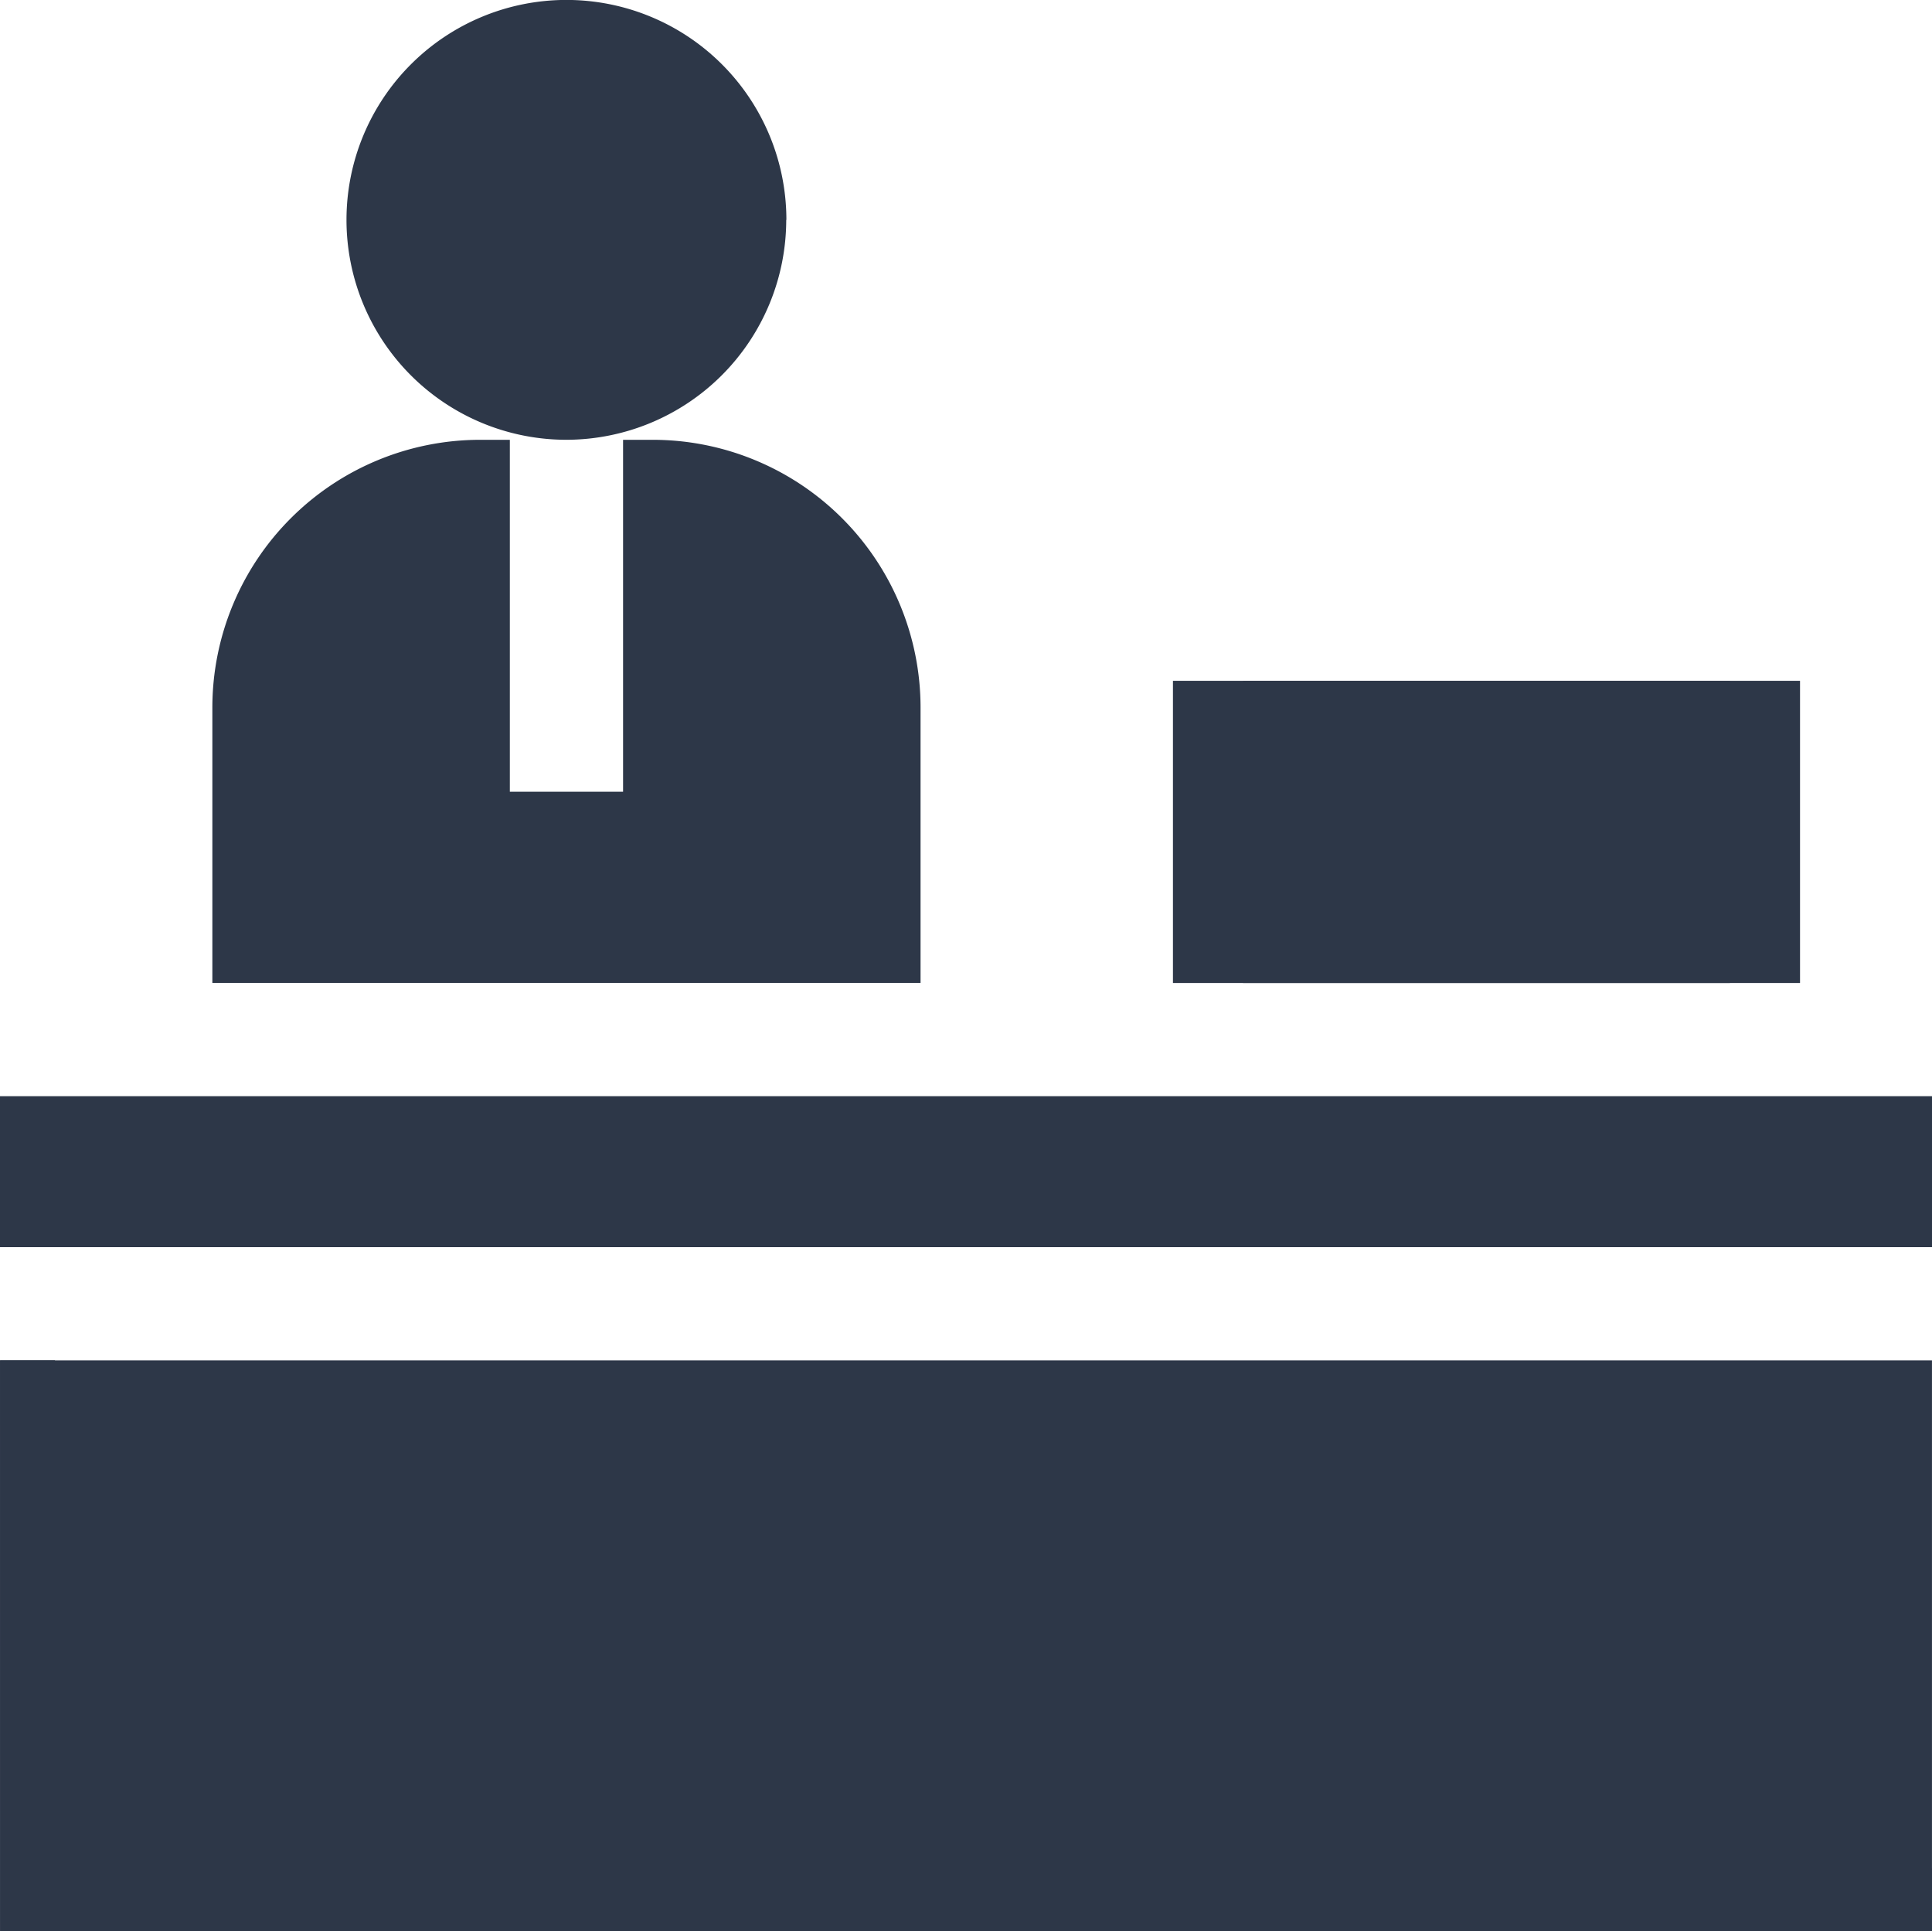 <svg xmlns="http://www.w3.org/2000/svg" width="61.619" height="61.604" viewBox="0 0 61.619 61.604"><defs><style>.a{fill:#2d3748;}</style></defs><path class="a" d="M105.854,7.075a7.015,7.015,0,1,0-7.017,7.014h0a7.022,7.022,0,0,0,7.012-7.014Z" transform="translate(-80.773 -0.061)"/><path class="a" d="M78.859,125.156a8.543,8.543,0,0,0-8.533-8.533h-.955v11.225H65.76V116.623h-.955a8.543,8.543,0,0,0-8.533,8.533v8.792H78.859Z" transform="translate(-49.499 -102.594)"/><path class="a" d="M.023,378.789H61.634V360.576H.018Z" transform="translate(-0.016 -317.185)"/><path class="a" d="M0,290.571v4.815H61.619v-4.815Z" transform="translate(0 -255.605)"/><path class="a" d="M310.824,180.487h20v9.639h-20Z" transform="translate(-273.414 -158.771)"/><path class="a" d="M61.617,18.214H0L0,0H1.751V12.2a4,4,0,0,0,4,4H61.617v2.011Z" transform="translate(0.002 43.389)"/><path class="a" d="M0,290.571v1.468H61.619v-1.468Z" transform="translate(0 -253.932)"/><path class="a" d="M310.824,180.487h15.528v9.639H310.824Z" transform="translate(-271.179 -158.771)"/></svg>